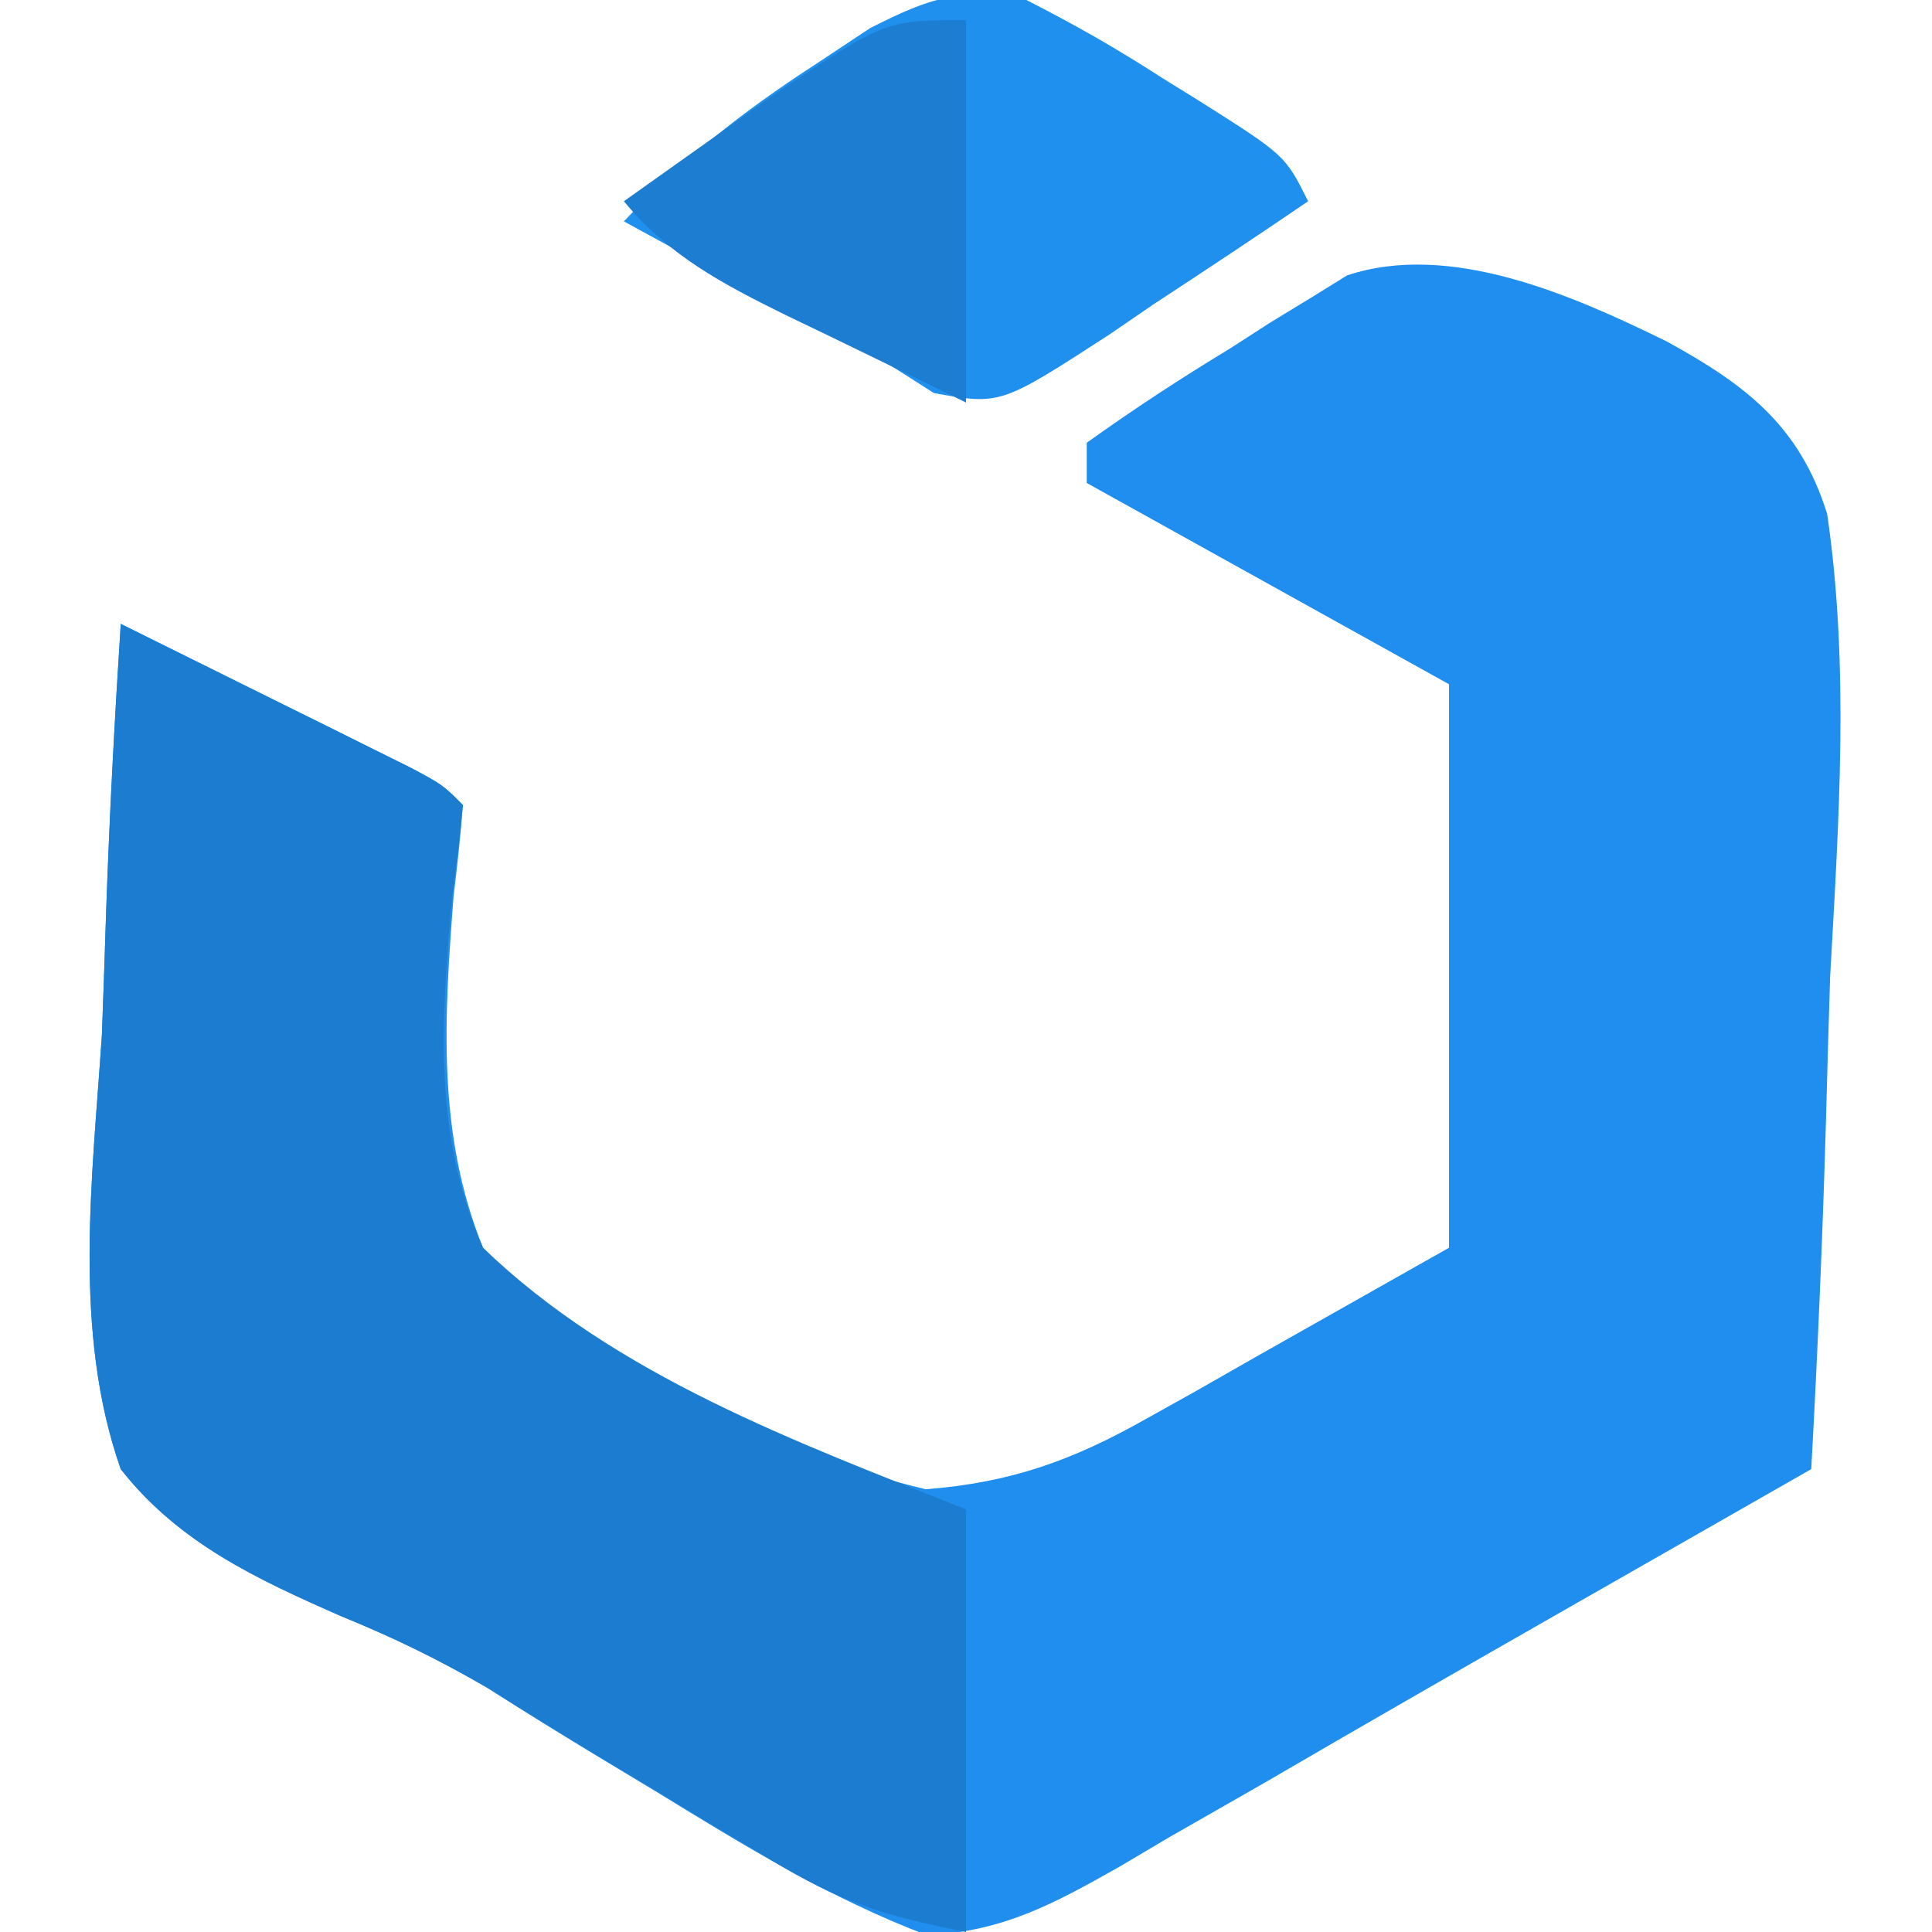 <?xml version="1.0" encoding="UTF-8"?>
<svg version="1.1" xmlns="http://www.w3.org/2000/svg" width="96" height="96">
<path d="M0 0 C3.929 2.156 6.607 4.188 7.975 8.572 C9.095 16.221 8.545 23.91 8.121 31.598 C8.046 33.965 7.977 36.333 7.916 38.701 C7.751 44.484 7.501 50.259 7.184 56.035 C6.605 56.366 6.026 56.696 5.429 57.037 C2.742 58.571 0.055 60.106 -2.633 61.641 C-3.598 62.191 -4.562 62.742 -5.556 63.31 C-10.392 66.072 -15.22 68.844 -20.031 71.648 C-21.605 72.549 -23.179 73.449 -24.754 74.348 C-25.563 74.827 -26.372 75.305 -27.205 75.799 C-30.49 77.655 -32.934 78.984 -36.73 79.203 C-41.572 77.371 -45.85 74.735 -50.254 72.035 C-51.599 71.225 -51.599 71.225 -52.971 70.398 C-54.867 69.255 -56.749 68.086 -58.616 66.896 C-61.059 65.476 -63.26 64.404 -65.85 63.348 C-70.04 61.507 -73.941 59.703 -76.816 56.035 C-79.223 49.185 -78.223 41.582 -77.754 34.473 C-77.679 32.49 -77.61 30.508 -77.549 28.525 C-77.384 23.688 -77.126 18.865 -76.816 14.035 C-74.169 15.345 -71.524 16.658 -68.879 17.973 C-68.124 18.346 -67.369 18.719 -66.592 19.104 C-65.873 19.461 -65.154 19.819 -64.414 20.188 C-63.749 20.517 -63.084 20.847 -62.399 21.187 C-60.816 22.035 -60.816 22.035 -59.816 23.035 C-59.927 24.535 -60.09 26.031 -60.273 27.523 C-60.741 33.557 -61.122 39.331 -58.816 45.035 C-53.305 50.876 -44.606 55.181 -36.816 57.035 C-32.593 56.709 -29.522 55.603 -25.855 53.531 C-25.058 53.087 -24.261 52.643 -23.44 52.185 C-22.45 51.62 -21.461 51.055 -20.441 50.473 C-17.265 48.678 -14.089 46.884 -10.816 45.035 C-10.816 35.795 -10.816 26.555 -10.816 17.035 C-19.726 12.085 -19.726 12.085 -28.816 7.035 C-28.816 6.375 -28.816 5.715 -28.816 5.035 C-26.471 3.355 -24.152 1.839 -21.691 0.348 C-21.026 -0.081 -20.361 -0.51 -19.676 -0.951 C-19.018 -1.351 -18.361 -1.752 -17.684 -2.164 C-17.087 -2.534 -16.49 -2.903 -15.875 -3.284 C-10.739 -4.983 -4.668 -2.286 0 0 Z " fill="#208EEE" transform="translate(82.816,16.965)"/>
<path d="M0 0 C2.647 1.31 5.293 2.623 7.938 3.938 C8.692 4.311 9.447 4.684 10.225 5.068 C11.303 5.605 11.303 5.605 12.402 6.152 C13.067 6.482 13.732 6.812 14.418 7.152 C16 8 16 8 17 9 C16.864 10.489 16.679 11.973 16.473 13.453 C15.934 19.541 15.481 25.299 18 31 C24.598 37.364 33.603 40.666 42 44 C42 50.93 42 57.86 42 65 C37.719 64.144 35.786 63.52 32.227 61.375 C31.318 60.832 30.409 60.29 29.473 59.73 C28.533 59.159 27.593 58.588 26.625 58 C25.273 57.19 25.273 57.19 23.895 56.363 C21.988 55.219 20.095 54.05 18.216 52.861 C15.768 51.444 13.555 50.37 10.962 49.313 C6.773 47.472 2.874 45.668 0 42 C-2.406 35.149 -1.407 27.547 -0.938 20.438 C-0.862 18.455 -0.794 16.473 -0.732 14.49 C-0.568 9.653 -0.31 4.83 0 0 Z " fill="#1C7CD0" transform="translate(6,31)"/>
<path d="M0 0 C2.383 1.214 4.522 2.428 6.75 3.875 C7.339 4.24 7.928 4.605 8.535 4.98 C12.856 7.712 12.856 7.712 14 10 C11.457 11.738 8.888 13.435 6.312 15.125 C5.231 15.866 5.231 15.866 4.127 16.621 C-1.284 20.129 -1.284 20.129 -4.594 19.531 C-5.388 19.026 -6.182 18.521 -7 18 C-8.1 17.43 -9.199 16.86 -10.332 16.273 C-12.055 15.334 -12.055 15.334 -13.812 14.375 C-14.41 14.05 -15.007 13.725 -15.623 13.391 C-17.083 12.596 -18.542 11.798 -20 11 C-17.102 7.917 -14.11 5.553 -10.562 3.25 C-9.636 2.636 -8.709 2.023 -7.754 1.391 C-4.694 -0.154 -3.362 -0.582 0 0 Z " fill="#2090EE" transform="translate(51,0)"/>
<path d="M0 0 C0 6.27 0 12.54 0 19 C-2.248 17.907 -4.496 16.814 -6.812 15.688 C-7.516 15.349 -8.22 15.011 -8.945 14.663 C-12.082 13.115 -14.75 11.718 -17 9 C-15.419 7.872 -13.835 6.747 -12.25 5.625 C-11.368 4.999 -10.487 4.372 -9.578 3.727 C-4.014 0 -4.014 0 0 0 Z " fill="#1C7DD1" transform="translate(48,1)"/>
</svg>

